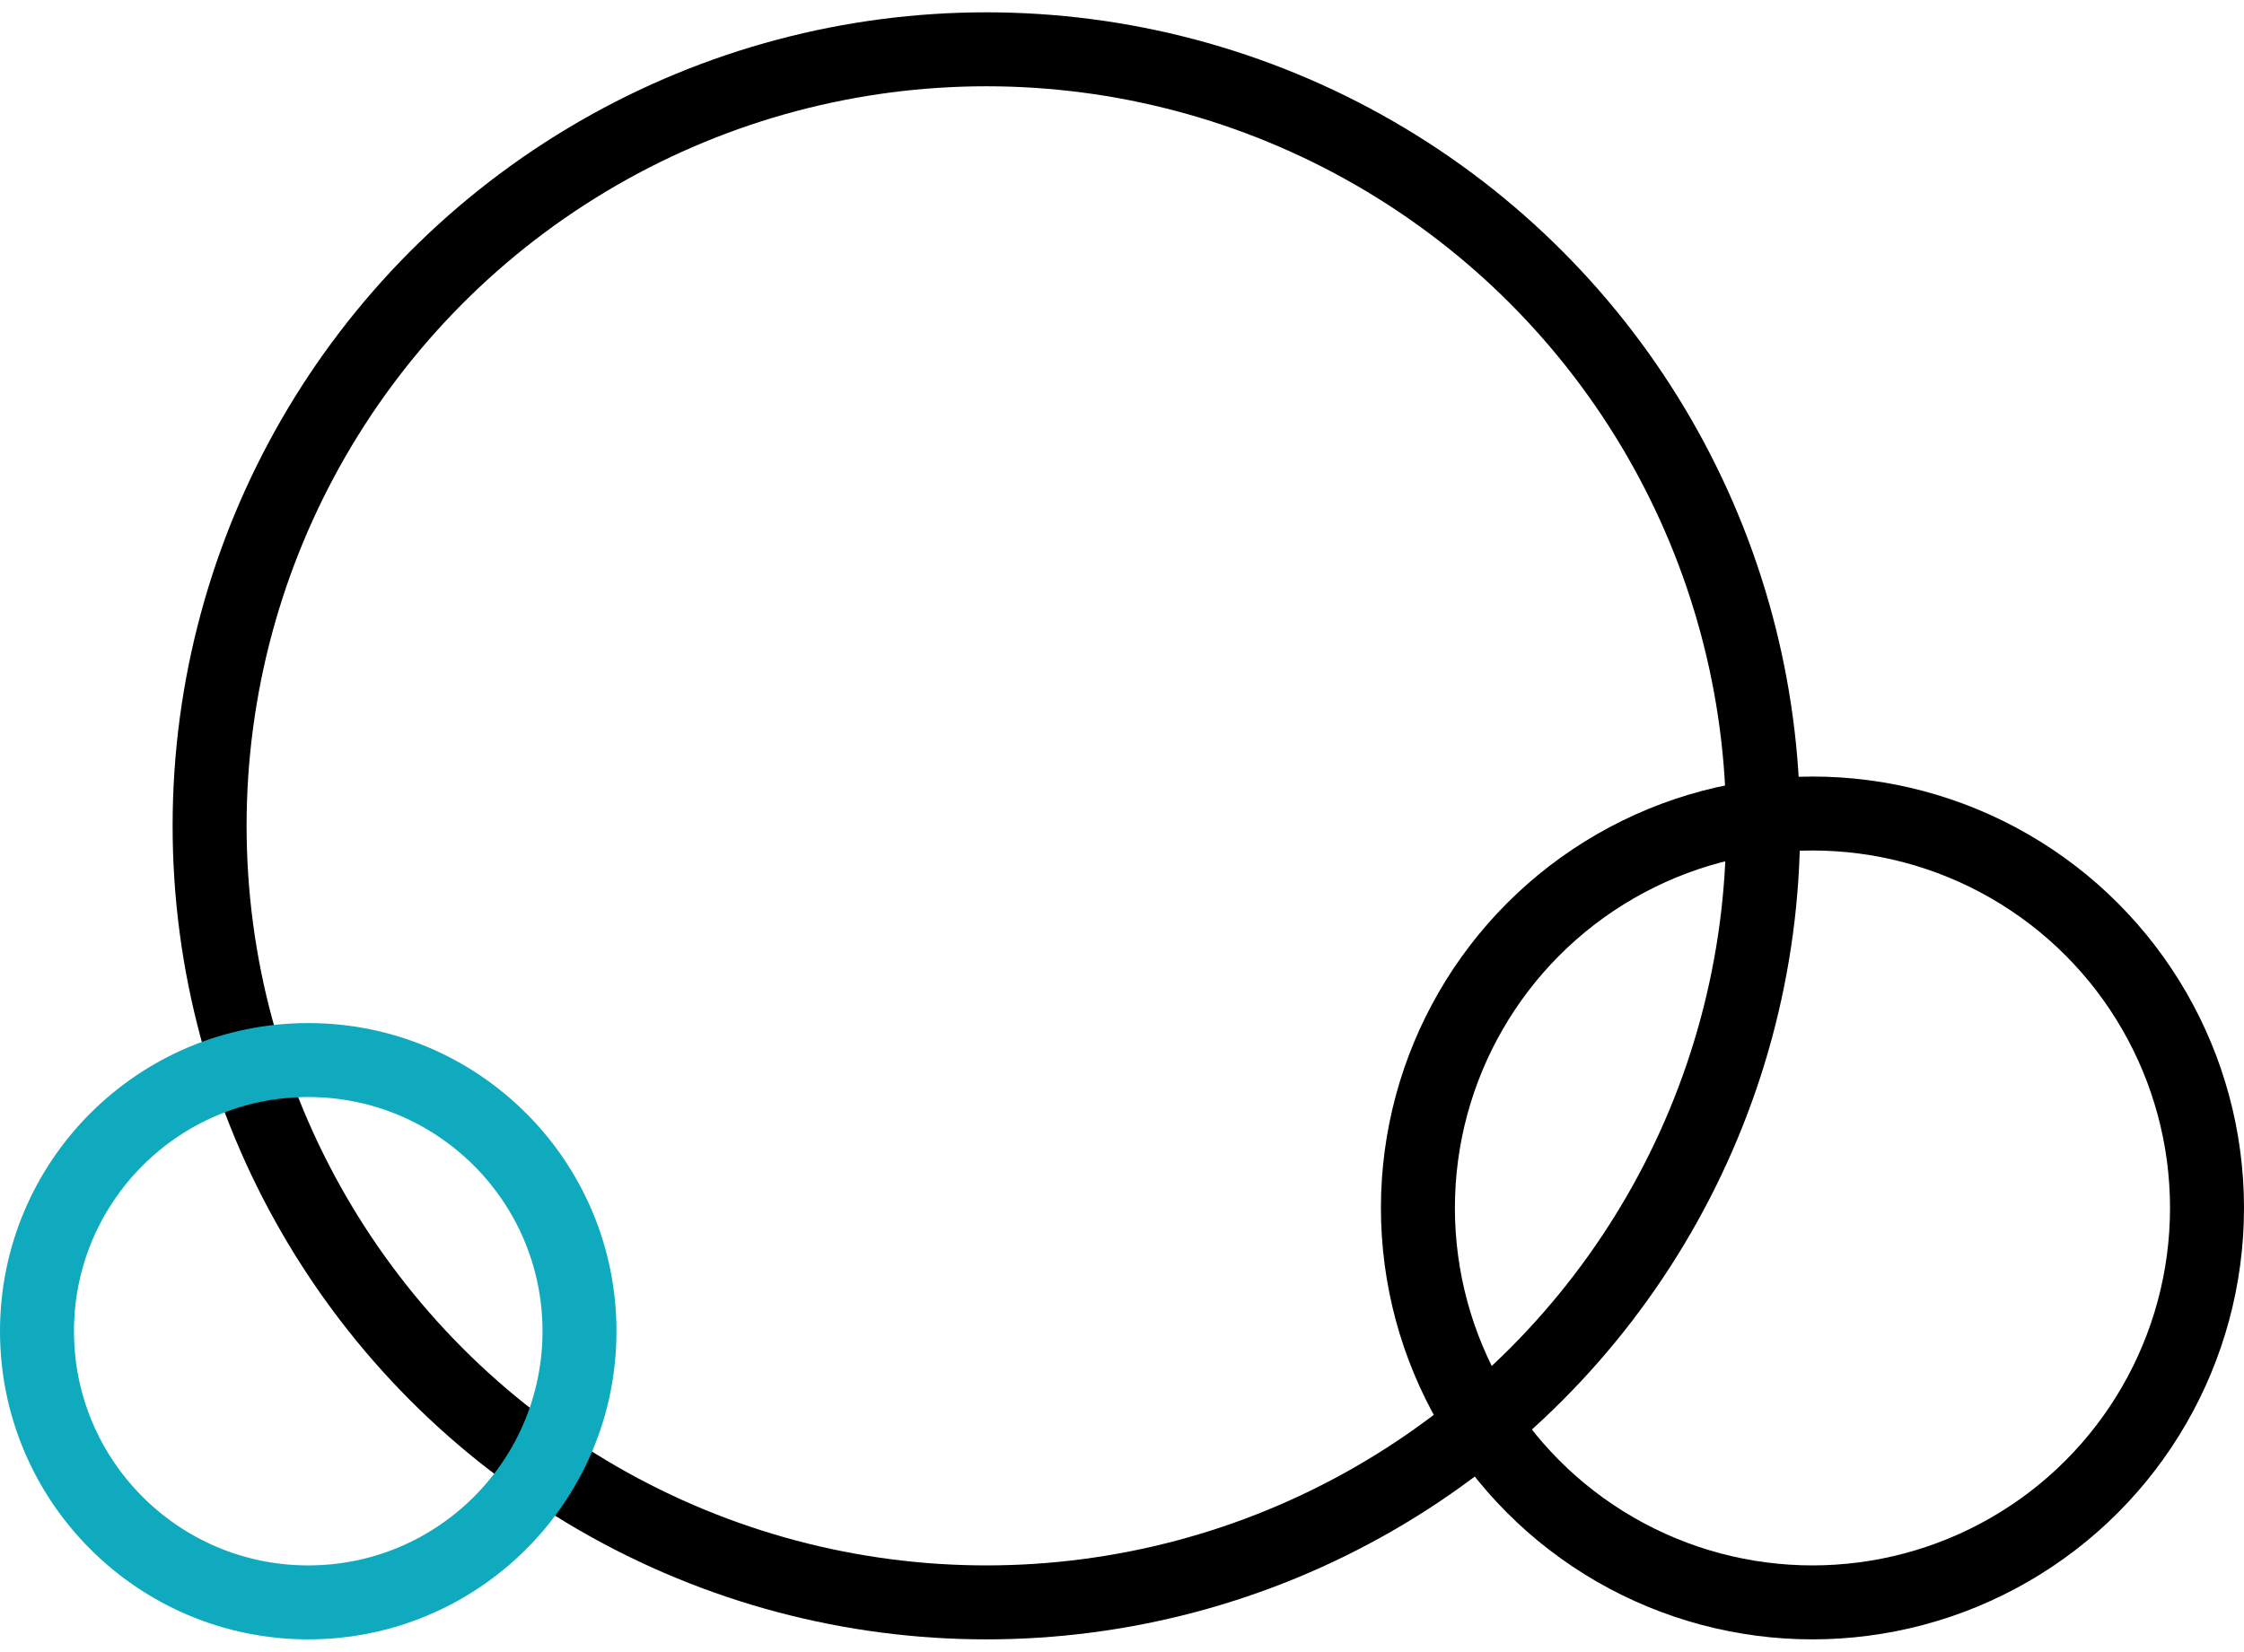 <svg width="91" height="67" viewBox="0 0 91 67" fill="none" xmlns="http://www.w3.org/2000/svg">
<circle cx="40" cy="33.5" r="31.5" stroke="black" stroke-width="3"/>
<circle cx="12.5" cy="54" r="11" stroke="#10AABF" stroke-width="3"/>
<circle cx="73.5" cy="49" r="16" stroke="black" stroke-width="3"/>
</svg>
